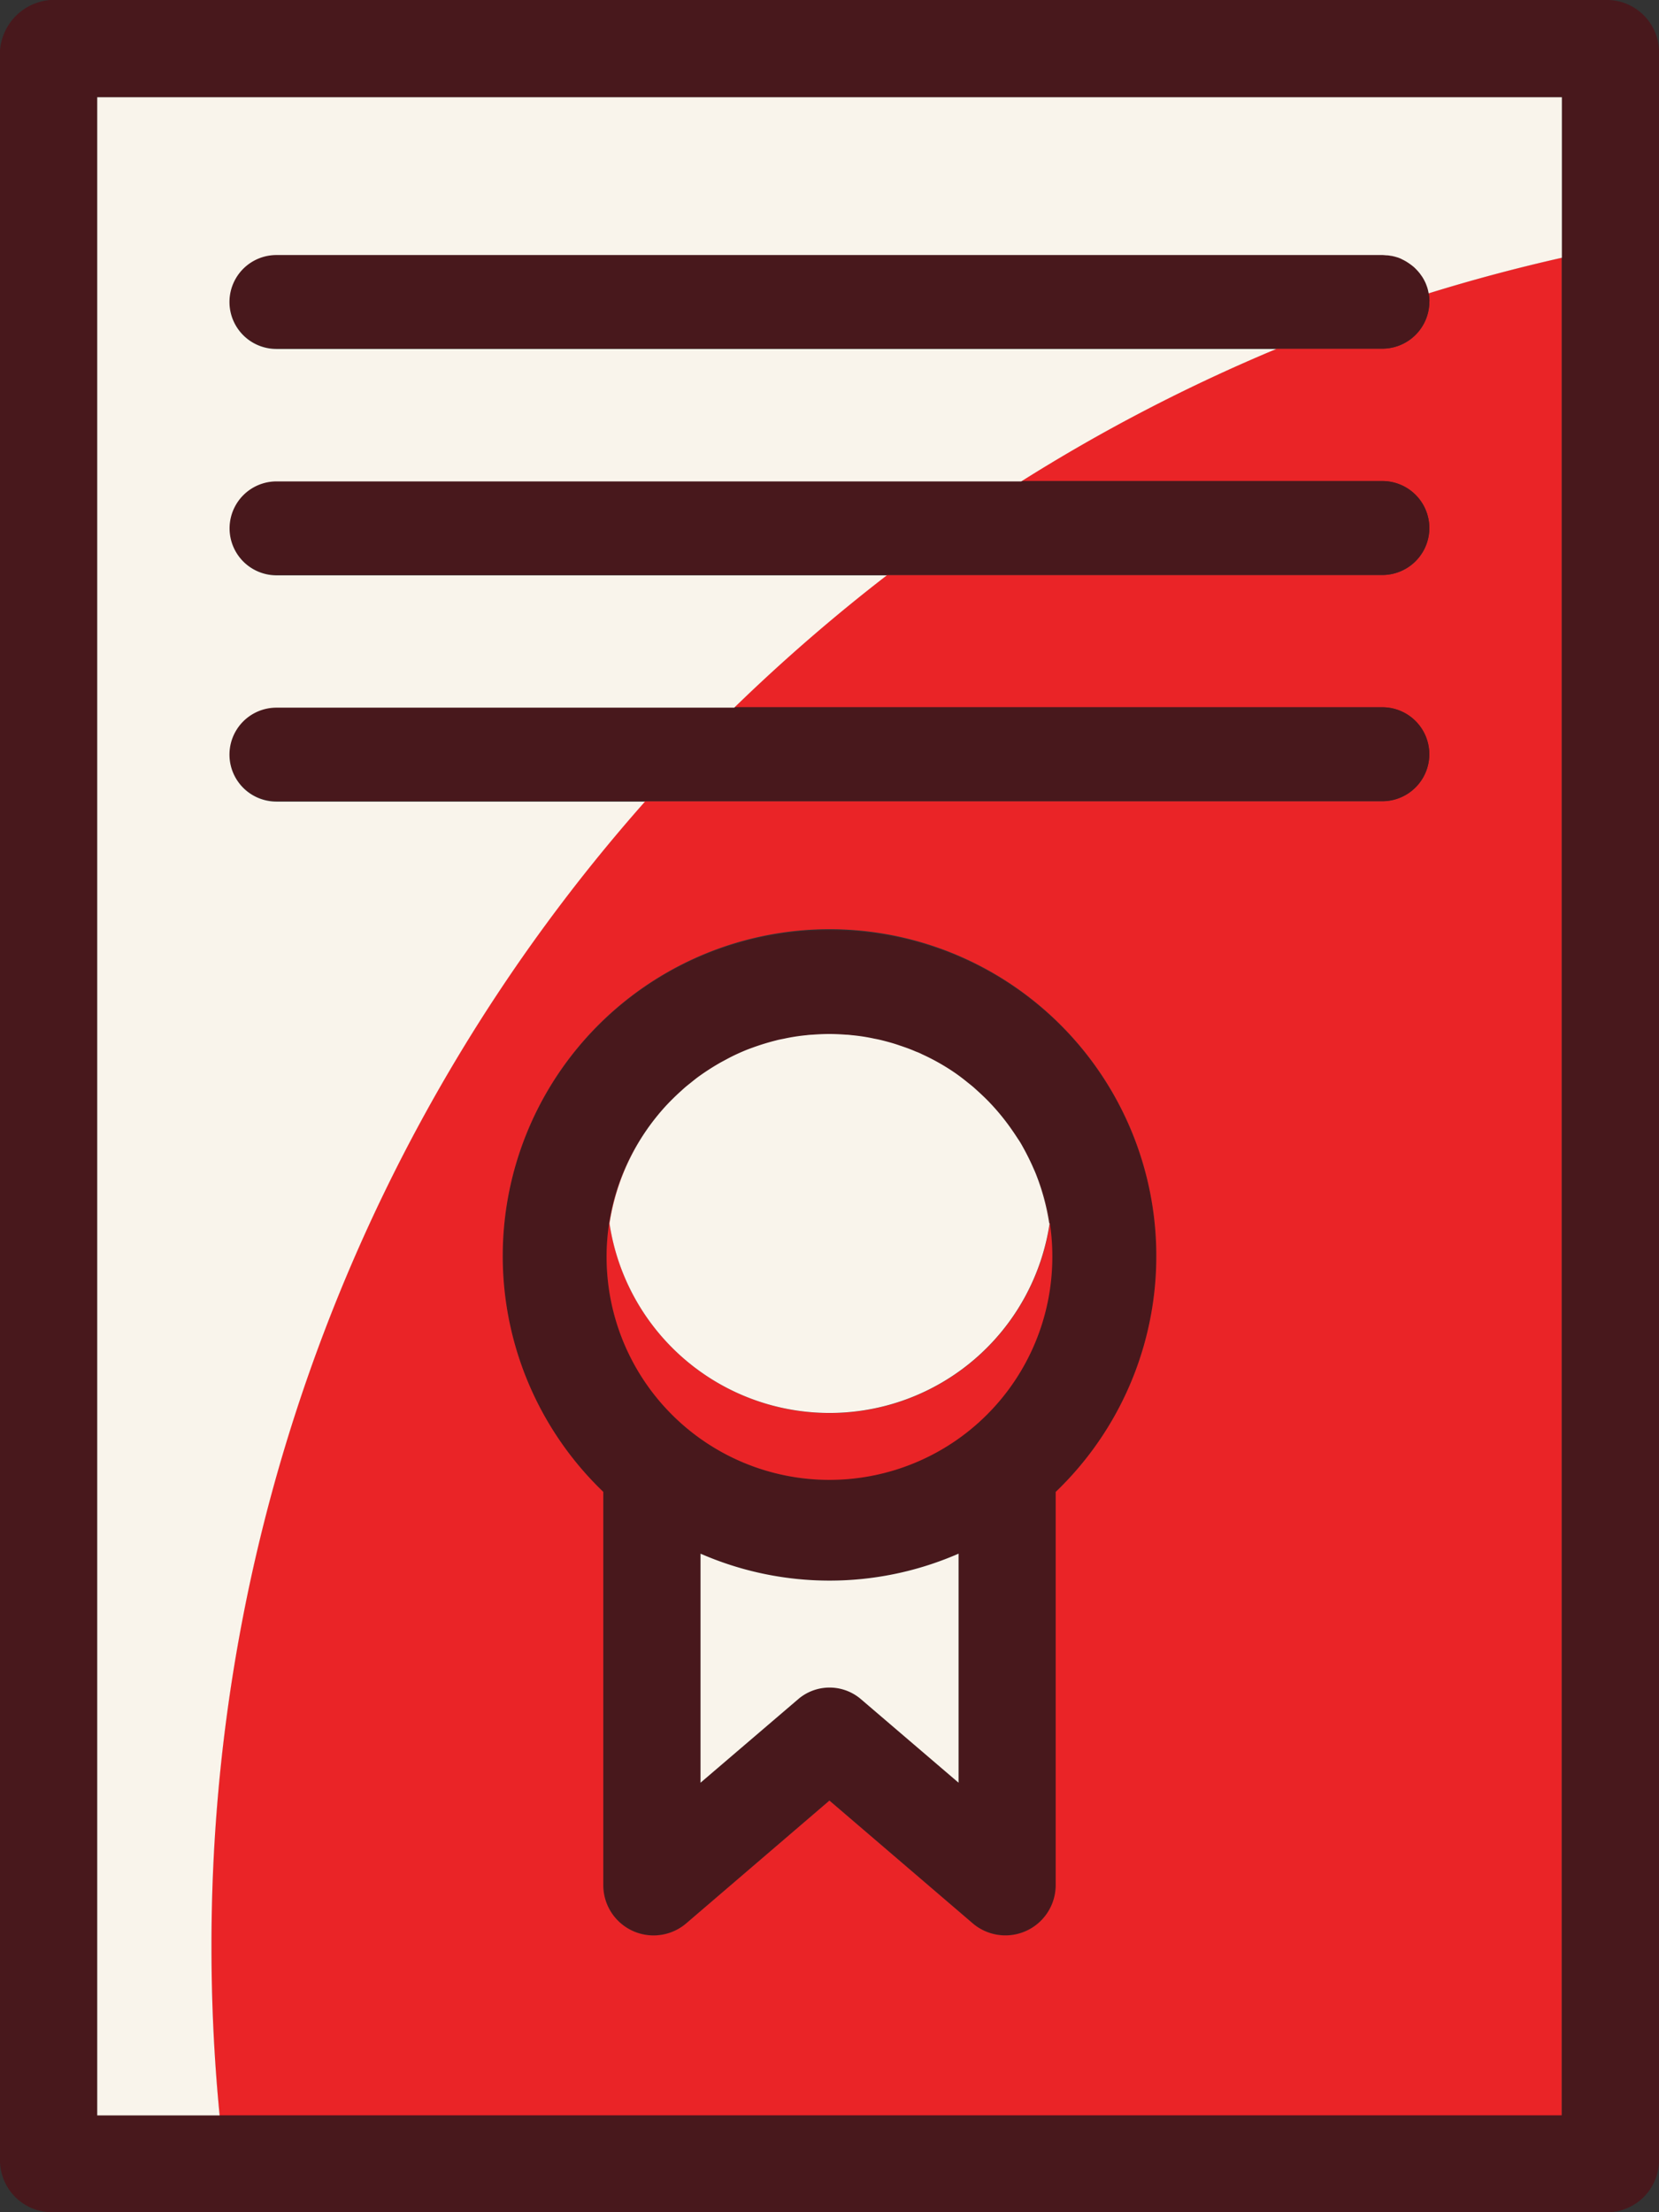 <svg xmlns="http://www.w3.org/2000/svg" width="61.041" height="81.389" viewBox="0 0 61.041 81.389"><rect x="0" y="0" width="61.041" height="81.389" fill="#333333" stroke="none"/><path d="M62.33,93.06a12,12,0,0,0-8.321,20.668V128.2a1.85,1.85,0,0,0,3.063,1.39l5.258-4.508,5.262,4.508a1.851,1.851,0,0,0,3.063-1.39V113.728A12,12,0,0,0,62.326,93.06Zm4.751,31.368-3.614-3.092a1.775,1.775,0,0,0-2.265,0l-3.614,3.092V116l.169.07a11.858,11.858,0,0,0,9.156,0l.173-.074v8.431ZM62.33,113.291a8.213,8.213,0,0,1-8.2-8.2,8.118,8.118,0,0,1,2.32-5.7,2.634,2.634,0,0,1,.25-.246q.132-.132.265-.243c.088-.077.184-.154.276-.228a3.017,3.017,0,0,1,.272-.213,8.935,8.935,0,0,1,.824-.529l.261-.14c.221-.118.449-.221.68-.316.074-.029.154-.059.228-.085a8.691,8.691,0,0,1,.864-.265c.092-.026.191-.044.29-.062a6.911,6.911,0,0,1,.827-.129,2.086,2.086,0,0,1,.213-.018c.206-.015.415-.026.625-.026s.419.011.625.026c.07,0,.143.011.213.018a6.8,6.8,0,0,1,.827.129c.1.018.2.04.29.063.217.055.434.114.64.188.059.018.118.04.173.059.14.048.276.1.415.162a1.852,1.852,0,0,1,.232.1,8.032,8.032,0,0,1,1.1.61,5.238,5.238,0,0,1,.566.419,3.125,3.125,0,0,1,.276.228,2.763,2.763,0,0,1,.265.243c.085.077.169.162.25.246a7.231,7.231,0,0,1,.9,1.11,3.038,3.038,0,0,1,.2.3c.063.1.129.206.184.313.114.206.221.423.32.64a2.953,2.953,0,0,1,.143.335,8,8,0,0,1,.577,3,8.213,8.213,0,0,1-8.2,8.2Z" transform="translate(-31.811 -58.842)" fill="#48181c"/><path d="M79.594,155.44v8.431l-3.614-3.092a1.775,1.775,0,0,0-2.265,0L70.1,163.871v-8.424l.169.07a11.858,11.858,0,0,0,9.156,0l.173-.074Z" transform="translate(-44.325 -98.285)" fill="#f9f4eb"/><path d="M59.192,0H1.85A2.018,2.018,0,0,0,0,1.85V79.54a1.921,1.921,0,0,0,1.85,1.85H59.192a1.924,1.924,0,0,0,1.85-1.85V1.85A1.924,1.924,0,0,0,59.192,0ZM57.463,77.812H3.578V3.578H57.467V77.815Z" transform="translate(0)" fill="#48181c"/><path d="M65.929,27.089a1.7,1.7,0,0,1,.029.313A1.731,1.731,0,0,1,64.23,29.13h-3.9A63.513,63.513,0,0,0,50.942,34H64.23a1.728,1.728,0,1,1,0,3.456H45.993a65.516,65.516,0,0,0-5.615,4.868H64.227a1.728,1.728,0,0,1,0,3.456H37.091A63.454,63.454,0,0,0,21.14,87.939q0,3.127.3,6.185H70.827V25.78q-2.493.563-4.9,1.309ZM52.21,71.187V85.663a1.851,1.851,0,0,1-3.063,1.39l-5.262-4.508-5.258,4.508a1.85,1.85,0,0,1-3.063-1.39V71.187a12.024,12.024,0,1,1,16.649,0Z" transform="translate(-13.367 -16.301)" fill="#ea2427"/><path d="M65.265,111.57c-.118.14-.228.287-.335.434C65.037,111.857,65.147,111.71,65.265,111.57Z" transform="translate(-41.056 -70.546)" fill="#fff"/><path d="M64.848,112.76a.709.709,0,0,1-.048.063A.707.707,0,0,1,64.848,112.76Z" transform="translate(-40.973 -71.299)" fill="#fff"/><path d="M66.27,110.26c-.151.154-.29.316-.43.482C65.976,110.576,66.119,110.414,66.27,110.26Z" transform="translate(-41.631 -69.718)" fill="#fff"/><path d="M77.1,117.651a8.2,8.2,0,1,1-16.4,0,8.091,8.091,0,0,1,1.511-4.721,8.2,8.2,0,0,0-1.4,3.489,8.187,8.187,0,0,0,16.193,0,7.92,7.92,0,0,0-.474-1.772A8,8,0,0,1,77.1,117.651Z" transform="translate(-38.381 -71.406)" fill="#ea2427"/><path d="M67.109,72.488a1.731,1.731,0,0,1-1.728,1.728H24.688a1.728,1.728,0,1,1,0-3.456H65.381A1.731,1.731,0,0,1,67.109,72.488Z" transform="translate(-14.518 -44.742)" fill="#48181c"/><path d="M67.109,49.858a1.733,1.733,0,0,1-1.728,1.728H24.688a1.728,1.728,0,1,1,0-3.456H65.381A1.731,1.731,0,0,1,67.109,49.858Z" transform="translate(-14.518 -30.433)" fill="#48181c"/><path d="M67.109,27.208a1.731,1.731,0,0,1-1.728,1.728H24.688a1.728,1.728,0,0,1,0-3.456H65.381a1.421,1.421,0,0,1,.176.011c.044,0,.088.011.129.018a.793.793,0,0,1,.1.018.438.438,0,0,1,.1.026,1.448,1.448,0,0,1,.232.092.91.91,0,0,1,.132.07,1.9,1.9,0,0,1,.243.169c.04.033.074.07.11.1s.092.1.14.154a.83.83,0,0,1,.074.1,2.163,2.163,0,0,1,.129.221c.018.044.04.085.055.129s.04.11.055.169.018.088.029.132a1.7,1.7,0,0,1,.029.313Z" transform="translate(-14.518 -16.111)" fill="#48181c"/><path d="M63.619,9.73v5.905q-2.493.563-4.9,1.309c-.011-.044-.018-.088-.029-.132a1.3,1.3,0,0,0-.055-.169.968.968,0,0,0-.055-.129,1.444,1.444,0,0,0-.129-.221c-.026-.033-.048-.07-.074-.1a1.827,1.827,0,0,0-.14-.154,1.008,1.008,0,0,0-.11-.1,2.364,2.364,0,0,0-.243-.169c-.044-.026-.085-.048-.132-.07a.982.982,0,0,0-.232-.092.783.783,0,0,0-.1-.026.4.4,0,0,0-.1-.018.723.723,0,0,0-.129-.018c-.059,0-.118-.011-.176-.011H16.323a1.728,1.728,0,0,0,0,3.456H53.111a63.513,63.513,0,0,0-9.384,4.872h-27.4a1.728,1.728,0,0,0,0,3.456H38.782a65.517,65.517,0,0,0-5.615,4.868H16.323a1.728,1.728,0,1,0,0,3.456H29.883A63.454,63.454,0,0,0,13.933,77.794q0,3.127.3,6.185H9.73V9.73Z" transform="translate(-6.152 -6.152)" fill="#f9f4eb"/><path d="M77.183,110.428a8.187,8.187,0,0,1-16.193,0A8.219,8.219,0,0,1,63.2,105.96c.085-.085.169-.169.25-.246s.176-.162.265-.243.184-.154.276-.228.176-.143.272-.213a8.939,8.939,0,0,1,.824-.529l.261-.14c.221-.118.449-.221.68-.316.074-.029.154-.059.228-.085a8.689,8.689,0,0,1,.864-.265c.092-.026.191-.044.29-.063a6.913,6.913,0,0,1,.827-.129,2.086,2.086,0,0,1,.213-.018c.206-.015.415-.026.625-.026s.419.011.625.026c.07,0,.143.011.213.018a6.8,6.8,0,0,1,.827.129c.1.018.2.04.29.063.217.055.434.114.64.188.059.018.118.04.173.059.14.048.276.1.415.162a1.853,1.853,0,0,1,.232.1,8.031,8.031,0,0,1,1.1.61c.2.132.386.272.566.419.092.074.188.147.276.228s.176.158.265.243.169.162.25.246a8.348,8.348,0,0,1,.9,1.11c.07.1.132.2.2.3s.125.206.184.313c.114.206.221.423.32.64.048.114.1.221.143.335a8.334,8.334,0,0,1,.474,1.772Z" transform="translate(-38.564 -65.418)" fill="#f9f4eb"/></svg>